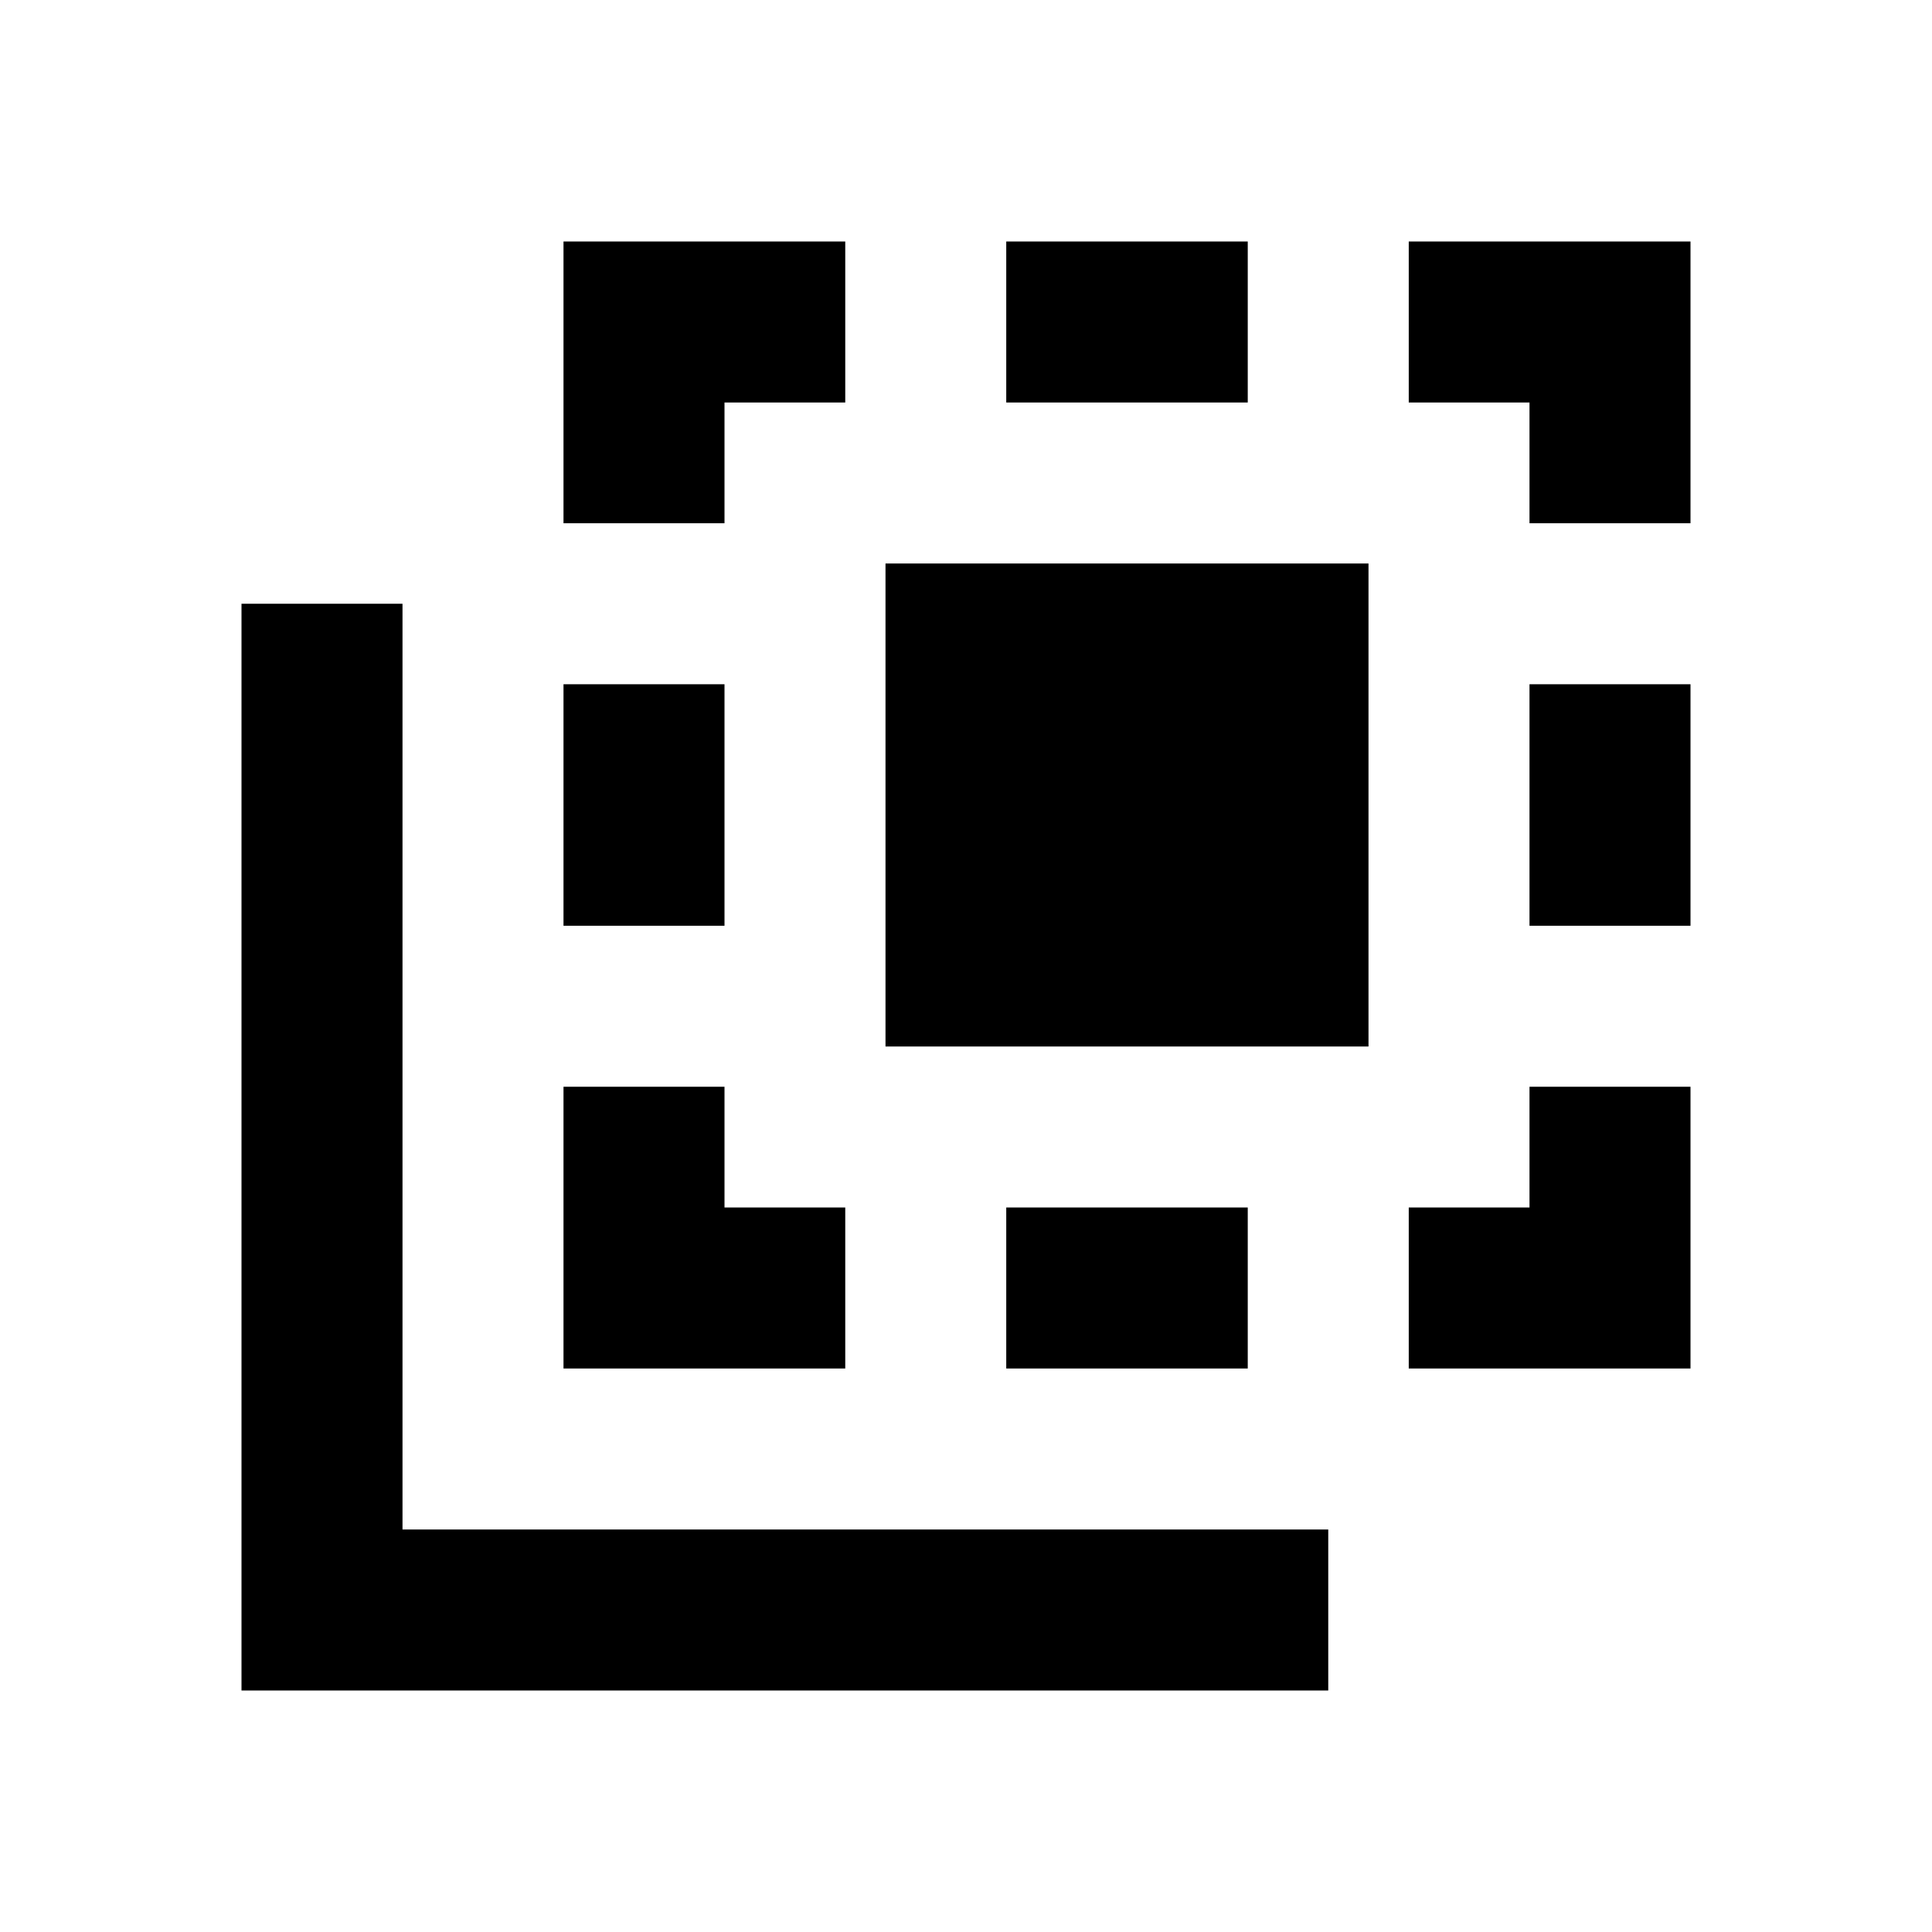 <svg xmlns="http://www.w3.org/2000/svg" xmlns:xlink="http://www.w3.org/1999/xlink" width="24" height="24" viewBox="0 0 24 24"><path fill="currentColor" d="M10.5 3H7v3.5h2V5h1.5zm5 0h-3v2h3zM21 3h-3.5v2H19v1.5h2zM5 19V7.5H3V21h13.5v-2z"/><path fill="currentColor" d="M9 11.5v-3H7v3zm12 0v-3h-2v3zM9 15v-1.5H7V17h3.5v-2zm12 2v-3.5h-2V15h-1.5v2zm-5.5-2h-3v2h3zM17 7h-6v6h6z"/></svg>